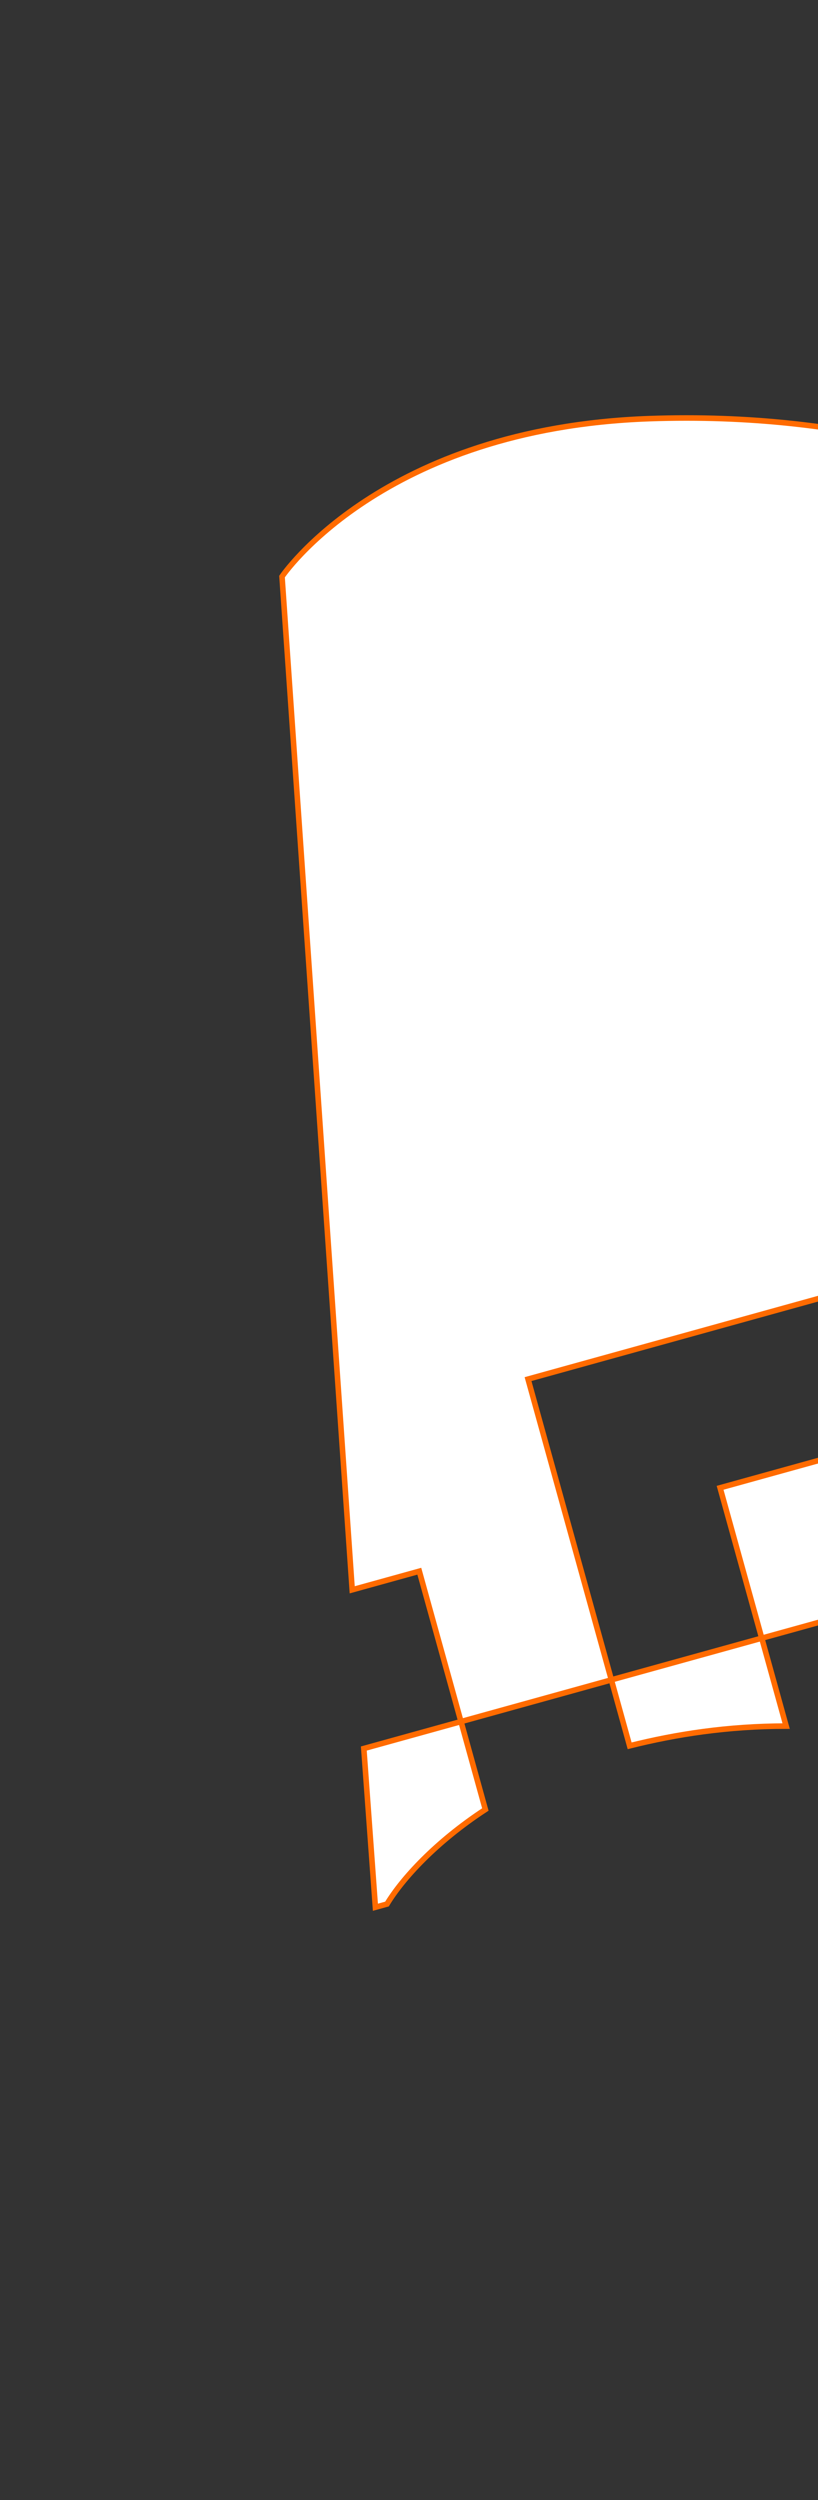 <svg width="73" height="223" viewBox="0 0 73 223" fill="none" xmlns="http://www.w3.org/2000/svg">
<rect x="0" y="0" width="73" height="223" fill="#333333" stroke="none"/>
<path d="M132.82 171.489L146.241 167.769L142.523 154.354L129.102 158.075L125.383 144.66L138.805 140.94L135.086 127.525L121.665 131.245L108.244 134.965L104.526 121.551L117.947 117.831L114.228 104.416L100.807 108.136L104.526 121.551L91.104 125.271L77.683 128.991L73.965 115.576L60.544 119.297L47.123 123.017L50.841 136.431L54.559 149.846L41.138 153.566L37.42 140.152L31.432 141.811L25.168 51.431C25.168 51.431 34.06 38.188 57.95 37.344C93.734 36.093 111.297 55.337 140.911 61.907C159.522 66.082 163.651 57.715 163.651 57.715L175.727 135.373C175.727 135.373 206.875 128.628 224.661 149.477C235.215 161.886 219.351 174.839 202.936 179.389C185.798 184.14 165.529 181.202 133.077 172.418L132.82 171.489Z" fill="white" stroke="#FF6B00" stroke-width="0.496" stroke-miterlimit="10"/>
<path d="M70.156 153.967C64.932 153.971 60.35 154.685 56.191 155.727L54.561 149.845L67.982 146.125L70.156 153.967Z" fill="white" stroke="#FF6B00" stroke-width="0.496" stroke-miterlimit="10"/>
<path d="M34.535 169.841L33.502 170.127L32.468 155.969L41.141 153.565L43.314 161.407C38.891 164.3 35.907 167.572 34.535 169.841Z" fill="white" stroke="#FF6B00" stroke-width="0.496" stroke-miterlimit="10"/>
<path d="M64.263 132.712L77.684 128.992L81.402 142.406L67.981 146.126L64.263 132.712Z" fill="white" stroke="#FF6B00" stroke-width="0.496" stroke-miterlimit="10"/>
</svg>
